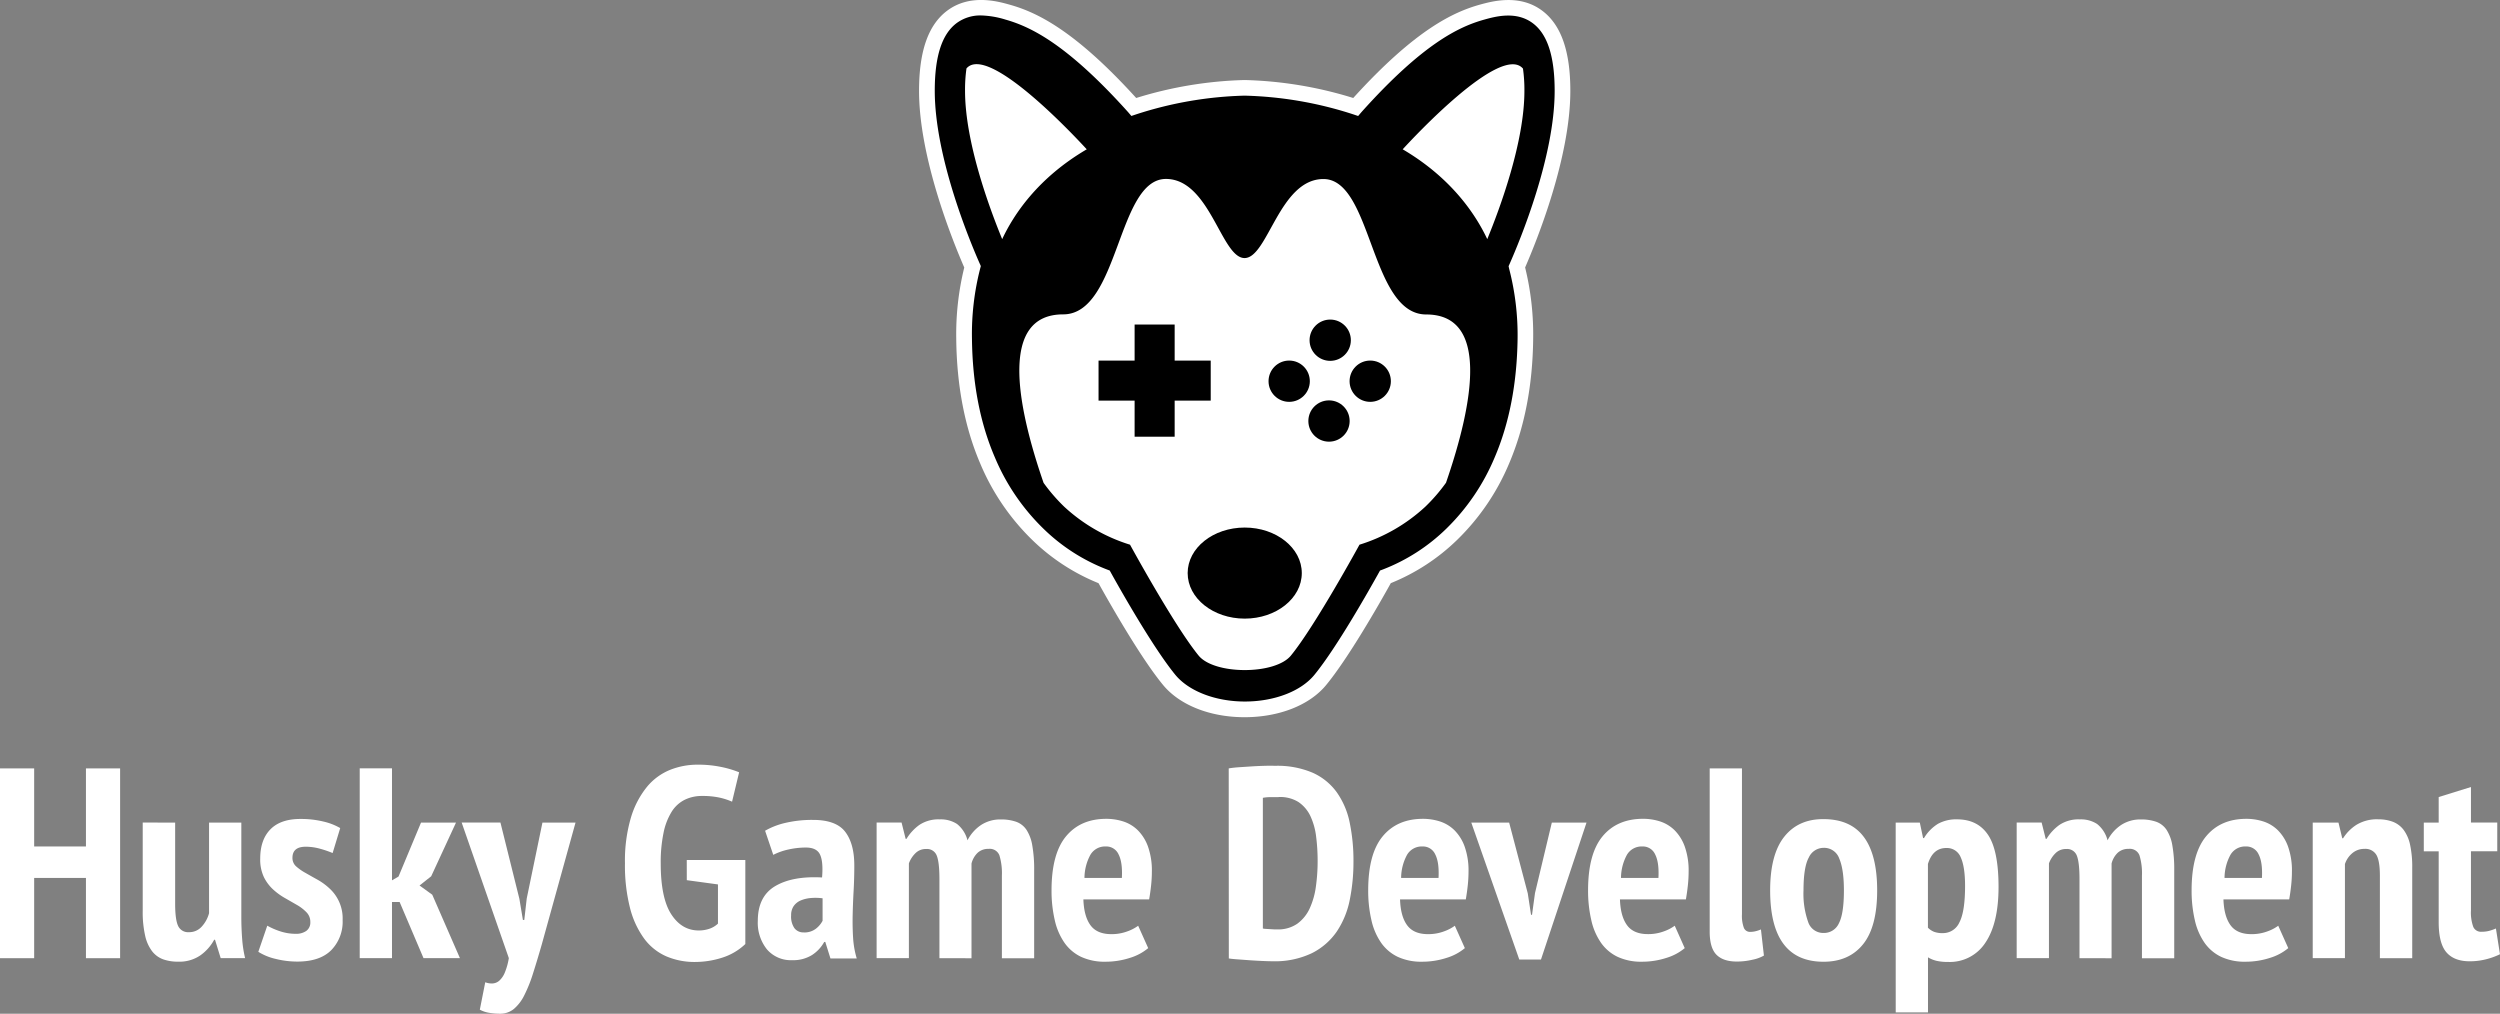 <svg xmlns="http://www.w3.org/2000/svg" viewBox="0 0 765.33 310.34"><rect x="0" y="0" width="765.33" height="310.34" fill="#808080" stroke="none"/><defs><style>.cls-1{fill:#fff;}</style></defs><title>HuskyGameDevelopment_Bottom_Bl</title><g id="Layer_2" data-name="Layer 2"><g id="Final-Husky_Game_Development" data-name="Final-Husky Game Development"><g id="black_copy" data-name="black copy"><g id="bl-bottom"><g id="text"><path class="cls-1" d="M26.31,268.76H10.46v24.57H0v-58.1H10.46v23.9H26.31v-23.9H36.77v58.1H26.31Z"/><path class="cls-1" d="M53.62,251.83v24.82q0,4.9.91,6.81a3.35,3.35,0,0,0,3.32,1.91,5.11,5.11,0,0,0,3.9-1.7A9.76,9.76,0,0,0,64,279.55V251.83h9.88v28.88q0,3.4.25,6.68a35.51,35.51,0,0,0,.91,5.93H67.56l-1.74-5.64h-.25a14,14,0,0,1-4.27,4.81,11.28,11.28,0,0,1-6.68,1.91A13.65,13.65,0,0,1,50,293.7a7.58,7.58,0,0,1-3.4-2.45,12.12,12.12,0,0,1-2.16-4.77,32.83,32.83,0,0,1-.75-7.68v-27Z"/><path class="cls-1" d="M95,282.29a4.16,4.16,0,0,0-1.12-2.95,12.92,12.92,0,0,0-2.86-2.24q-1.74-1-3.69-2.12a19.7,19.7,0,0,1-3.69-2.66,12.81,12.81,0,0,1-2.86-3.82,12.59,12.59,0,0,1-1.12-5.64q0-5.81,3.15-9t9.3-3.15a29.05,29.05,0,0,1,6.89.79,18.42,18.42,0,0,1,5.15,2l-2.32,7.64A32.21,32.21,0,0,0,98,259.83a16.43,16.43,0,0,0-4.4-.62q-4.07,0-4.07,3.4a3.41,3.41,0,0,0,1.12,2.61,15.59,15.59,0,0,0,2.86,2q1.74,1,3.69,2.08a18.84,18.84,0,0,1,3.69,2.7,12.41,12.41,0,0,1,4,9.67,12.45,12.45,0,0,1-3.49,9.21q-3.49,3.49-10.37,3.49a27.19,27.19,0,0,1-6.68-.83,17.06,17.06,0,0,1-5.27-2.16l2.74-8a21.71,21.71,0,0,0,4,1.74,15.27,15.27,0,0,0,4.77.75,5.37,5.37,0,0,0,3.15-.87A3.15,3.15,0,0,0,95,282.29Z"/><path class="cls-1" d="M122.34,276.14H120v17.18h-9.88v-58.1H120V269.5l2-1.16,6.89-16.52h10.71L132,268.26l-3.57,2.82,3.9,2.82,8.47,19.42H129.65Z"/><path class="cls-1" d="M159,275.15l1.08,6.47h.42l.75-6.56,4.81-23.24h10.13l-10.37,37.43q-1.41,4.9-2.66,8.8a43.57,43.57,0,0,1-2.66,6.64,13,13,0,0,1-3.2,4.19,6.57,6.57,0,0,1-4.27,1.45,19.11,19.11,0,0,1-3.36-.29,8.7,8.7,0,0,1-2.78-.95l1.66-8.39a5.53,5.53,0,0,0,2.2.37,3.4,3.4,0,0,0,2.08-.84,6.77,6.77,0,0,0,1.7-2.47,19.85,19.85,0,0,0,1.24-4.45l-14.44-41.5h11.87Z"/><path class="cls-1" d="M210.24,263.28h17.93V289A18.22,18.22,0,0,1,221,293.2a27.26,27.26,0,0,1-8.18,1.29,21.92,21.92,0,0,1-8.88-1.74,16.83,16.83,0,0,1-6.76-5.44,27.26,27.26,0,0,1-4.32-9.38,52.88,52.88,0,0,1-1.54-13.65,46.64,46.64,0,0,1,1.83-14,27.22,27.22,0,0,1,4.86-9.34,17.84,17.84,0,0,1,7.05-5.23,22.59,22.59,0,0,1,8.51-1.62,34.63,34.63,0,0,1,7.26.71,31,31,0,0,1,5.44,1.62l-2.16,9a20.47,20.47,0,0,0-3.86-1.25,24.71,24.71,0,0,0-5.35-.5,11.81,11.81,0,0,0-5.27,1.16,10,10,0,0,0-4,3.65,19.52,19.52,0,0,0-2.49,6.43,44.21,44.21,0,0,0-.87,9.42q0,10.54,3.2,15.52t8.42,5a10.19,10.19,0,0,0,3.2-.5,7.14,7.14,0,0,0,2.7-1.6v-12l-9.54-1.3Z"/><path class="cls-1" d="M234.22,254.32a22.51,22.51,0,0,1,6.22-2.41,35.78,35.78,0,0,1,8.47-.91q7.05,0,9.84,3.65T261.53,265q0,3.9-.21,7.68t-.29,7.39q-.08,3.61.13,7a27.38,27.38,0,0,0,1.12,6.35h-8.05l-1.58-5.06h-.33a11.18,11.18,0,0,1-3.73,4,10.85,10.85,0,0,1-6.06,1.58,9.64,9.64,0,0,1-7.72-3.28,13,13,0,0,1-2.82-8.76q0-7.47,5.31-10.62t14.36-2.66q.41-4.81-.62-7t-4.44-2.16a24.1,24.1,0,0,0-5.15.58,19,19,0,0,0-4.73,1.66Zm11.87,31.13a5.69,5.69,0,0,0,3.65-1.12,7.39,7.39,0,0,0,2.08-2.45V275a16.28,16.28,0,0,0-3.65-.08,10.06,10.06,0,0,0-3.07.75,5,5,0,0,0-2.12,1.7,4.85,4.85,0,0,0-.79,2.86,6.23,6.23,0,0,0,1,3.9A3.43,3.43,0,0,0,246.09,285.44Z"/><path class="cls-1" d="M287.59,293.33V269.17q0-5.23-.83-7.26a3.17,3.17,0,0,0-3.24-2,4.45,4.45,0,0,0-3.28,1.29,8.39,8.39,0,0,0-2,3.11v29h-9.88v-41.5h7.64l1.25,5h.25a14.6,14.6,0,0,1,3.94-4.27,10.51,10.51,0,0,1,6.27-1.7,9.06,9.06,0,0,1,5.27,1.41,9.36,9.36,0,0,1,3.2,5,12.45,12.45,0,0,1,4.15-4.69,10.74,10.74,0,0,1,6.06-1.7,13.87,13.87,0,0,1,4.69.71,6.41,6.41,0,0,1,3.15,2.45,12.58,12.58,0,0,1,1.78,4.77,42,42,0,0,1,.58,7.68v26.89h-9.88V268.09a19,19,0,0,0-.75-6.22,3.15,3.15,0,0,0-3.32-2,4.73,4.73,0,0,0-3.36,1.2,6.92,6.92,0,0,0-1.87,3.28v29Z"/><path class="cls-1" d="M351.5,290.25a15.92,15.92,0,0,1-5.64,3,24,24,0,0,1-7.47,1.16,17,17,0,0,1-7.43-1.49,13.07,13.07,0,0,1-5.1-4.32,19.55,19.55,0,0,1-2.95-6.85,39.88,39.88,0,0,1-1-9.17q0-11.21,4.44-16.56t12.33-5.35a17,17,0,0,1,5.15.79,11.29,11.29,0,0,1,4.44,2.66,13.53,13.53,0,0,1,3.15,5,22,22,0,0,1,1.2,7.84q0,1.83-.21,3.9t-.62,4.48H331.66q.17,5.15,2.16,7.89t6.39,2.74a13.65,13.65,0,0,0,4.86-.83,12.88,12.88,0,0,0,3.36-1.74Zm-12.95-31.12a5.21,5.21,0,0,0-4.73,2.53,15,15,0,0,0-1.83,7.1h11.45q.25-4.73-1-7.18A4.11,4.11,0,0,0,338.55,259.13Z"/><path class="cls-1" d="M376.15,235.23q1.49-.25,3.36-.37l3.82-.25q1.95-.12,3.78-.17t3.24,0a27.52,27.52,0,0,1,11.5,2.12,18.34,18.34,0,0,1,7.39,6,24.44,24.44,0,0,1,3.94,9.25,57.33,57.33,0,0,1,1.16,12,58.08,58.08,0,0,1-1.12,11.58,26.7,26.7,0,0,1-3.94,9.71,20.18,20.18,0,0,1-7.64,6.68,26.24,26.24,0,0,1-12.12,2.49q-1.08,0-2.91-.08t-3.82-.21L379,293.7q-1.83-.12-2.82-.29Zm15.27,8.8q-1.33,0-2.7,0a12.22,12.22,0,0,0-2.12.21v40a3.93,3.93,0,0,0,.87.12l1.33.08,1.33.08.87,0a10.21,10.21,0,0,0,6.14-1.74,11.85,11.85,0,0,0,3.78-4.65,23.36,23.36,0,0,0,1.91-6.68,56.06,56.06,0,0,0,.54-7.93,58.33,58.33,0,0,0-.46-7.39,20.59,20.59,0,0,0-1.74-6.27,10.71,10.71,0,0,0-3.65-4.32A10.59,10.59,0,0,0,391.42,244Z"/><path class="cls-1" d="M448.44,290.25a15.92,15.92,0,0,1-5.64,3,24,24,0,0,1-7.47,1.16,17,17,0,0,1-7.43-1.49,13.07,13.07,0,0,1-5.1-4.32,19.55,19.55,0,0,1-2.95-6.85,39.88,39.88,0,0,1-1-9.17q0-11.21,4.44-16.56t12.33-5.35a17,17,0,0,1,5.15.79,11.29,11.29,0,0,1,4.44,2.66,13.54,13.54,0,0,1,3.15,5,22,22,0,0,1,1.2,7.84q0,1.83-.21,3.9t-.62,4.48H428.6q.16,5.15,2.16,7.89t6.39,2.74a13.65,13.65,0,0,0,4.86-.83,12.89,12.89,0,0,0,3.36-1.74Zm-12.95-31.12a5.21,5.21,0,0,0-4.73,2.53,15,15,0,0,0-1.83,7.1h11.45q.25-4.73-1-7.18A4.11,4.11,0,0,0,435.49,259.13Z"/><path class="cls-1" d="M467.7,273.49l1,6.56H469l.91-6.64,5.15-21.58h10.62l-13.94,41.92h-6.64l-14.69-41.92H462Z"/><path class="cls-1" d="M515.75,290.25a15.92,15.92,0,0,1-5.64,3,24,24,0,0,1-7.47,1.16,17,17,0,0,1-7.43-1.49,13.07,13.07,0,0,1-5.1-4.32,19.55,19.55,0,0,1-2.95-6.85,39.88,39.88,0,0,1-1-9.17q0-11.21,4.44-16.56T503,250.66a17,17,0,0,1,5.15.79,11.29,11.29,0,0,1,4.44,2.66,13.53,13.53,0,0,1,3.15,5,22,22,0,0,1,1.2,7.84q0,1.83-.21,3.9t-.62,4.48H495.92q.17,5.15,2.16,7.89t6.39,2.74a13.65,13.65,0,0,0,4.86-.83,12.88,12.88,0,0,0,3.36-1.74ZM502.8,259.13a5.21,5.21,0,0,0-4.73,2.53,15,15,0,0,0-1.83,7.1H507.7q.25-4.73-1-7.18A4.11,4.11,0,0,0,502.8,259.13Z"/><path class="cls-1" d="M533.27,279.88a10.62,10.62,0,0,0,.58,4.15,2,2,0,0,0,1.91,1.25,7.4,7.4,0,0,0,1.54-.17,10.1,10.1,0,0,0,1.78-.58l.91,8a11.37,11.37,0,0,1-3.4,1.25,20.89,20.89,0,0,1-4.9.58q-4.15,0-6.22-2.08t-2.08-7.05v-50h9.88Z"/><path class="cls-1" d="M541.9,272.58q0-11,4.32-16.43t12-5.39q8.3,0,12.37,5.48t4.07,16.35q0,11.12-4.32,16.48t-12.12,5.35Q541.9,294.4,541.9,272.58Zm10.21,0a26,26,0,0,0,1.41,9.63,4.86,4.86,0,0,0,4.73,3.4,5,5,0,0,0,4.69-2.95q1.54-2.94,1.54-10.08,0-6.39-1.41-9.71a4.91,4.91,0,0,0-4.81-3.32,5,5,0,0,0-4.52,2.95Q552.11,265.44,552.11,272.58Z"/><path class="cls-1" d="M580.33,251.83h7.39l1,4.73H589a12.88,12.88,0,0,1,4.27-4.36,11.52,11.52,0,0,1,5.85-1.37q6.31,0,9.5,4.77t3.2,15.89q0,11.12-4,17.06a13,13,0,0,1-11.54,5.93,15.16,15.16,0,0,1-3.4-.33,9.25,9.25,0,0,1-2.66-1.08v16.85h-9.88ZM590.2,284a5.51,5.51,0,0,0,1.87,1.25,7.35,7.35,0,0,0,2.7.41,5.49,5.49,0,0,0,5.06-3.28q1.74-3.28,1.74-11.16,0-5.89-1.33-8.76a4.53,4.53,0,0,0-4.4-2.86q-4.15,0-5.64,4.9Z"/><path class="cls-1" d="M636.6,293.33V269.17q0-5.23-.83-7.26a3.17,3.17,0,0,0-3.24-2,4.45,4.45,0,0,0-3.28,1.29,8.39,8.39,0,0,0-2,3.11v29h-9.88v-41.5h7.64l1.25,5h.25a14.6,14.6,0,0,1,3.94-4.27,10.51,10.51,0,0,1,6.27-1.7,9.06,9.06,0,0,1,5.27,1.41,9.36,9.36,0,0,1,3.2,5,12.45,12.45,0,0,1,4.15-4.69,10.74,10.74,0,0,1,6.06-1.7,13.87,13.87,0,0,1,4.69.71,6.41,6.41,0,0,1,3.15,2.45,12.58,12.58,0,0,1,1.78,4.77,42,42,0,0,1,.58,7.68v26.89h-9.88V268.09a19,19,0,0,0-.75-6.22,3.15,3.15,0,0,0-3.32-2,4.73,4.73,0,0,0-3.36,1.2,6.92,6.92,0,0,0-1.87,3.28v29Z"/><path class="cls-1" d="M700.51,290.25a15.92,15.92,0,0,1-5.64,3,24,24,0,0,1-7.47,1.16,17,17,0,0,1-7.43-1.49,13.07,13.07,0,0,1-5.1-4.32,19.55,19.55,0,0,1-2.95-6.85,39.88,39.88,0,0,1-1-9.17q0-11.21,4.44-16.56t12.33-5.35a17,17,0,0,1,5.15.79,11.29,11.29,0,0,1,4.44,2.66,13.53,13.53,0,0,1,3.15,5,22,22,0,0,1,1.2,7.84q0,1.83-.21,3.9t-.62,4.48H680.67q.17,5.15,2.16,7.89t6.39,2.74a13.65,13.65,0,0,0,4.86-.83,12.88,12.88,0,0,0,3.36-1.74Zm-12.95-31.12a5.21,5.21,0,0,0-4.73,2.53,15,15,0,0,0-1.83,7.1h11.45q.25-4.73-1-7.18A4.11,4.11,0,0,0,687.56,259.13Z"/><path class="cls-1" d="M728.56,293.33V268.09q0-4.56-1.08-6.39a3.9,3.9,0,0,0-3.65-1.83,5.61,5.61,0,0,0-3.73,1.33,7.25,7.25,0,0,0-2.24,3.32v28.8H708v-41.5h7.88l1.16,4.81h.25a13.39,13.39,0,0,1,4.07-4.11,12,12,0,0,1,6.72-1.7,12.35,12.35,0,0,1,4.44.75,7.51,7.51,0,0,1,3.28,2.45,11.64,11.64,0,0,1,2,4.57,32,32,0,0,1,.66,7.1v27.64Z"/><path class="cls-1" d="M742,251.83h4.56V244l9.88-3.07v10.87h8.05v8.8h-8.05v18.09a12.9,12.9,0,0,0,.71,5.06,2.56,2.56,0,0,0,2.53,1.49,9.26,9.26,0,0,0,2.24-.25,14.45,14.45,0,0,0,2.16-.75l1.24,7.88a21.49,21.49,0,0,1-4.23,1.54,20.15,20.15,0,0,1-5.06.62q-4.73,0-7.1-2.74t-2.37-9.21V260.62H742Z"/></g><g id="face"><path id="white-bg" class="cls-1" d="M381,219.56c-10.57,0-19.91-3.71-25-9.93-6.59-8-15.69-23.88-19.71-31.1A62.75,62.75,0,0,1,316,165.29a70.8,70.8,0,0,1-15.92-23.39c-4.72-11-7.19-23.85-7.34-38.07a85.69,85.69,0,0,1,2.45-21.94c-3.66-8.41-13.84-33.67-13.84-54.07,0-12.13,2.8-20.15,8.55-24.5,7-5.3,15.51-2.92,19.15-1.9C317.13,3.68,328.76,9,347.83,30A121.75,121.75,0,0,1,381,24.5,121.76,121.76,0,0,1,414.27,30C433.34,9,445,3.68,453,1.43c3.67-1,12.19-3.41,19.18,1.89,5.75,4.35,8.55,12.36,8.55,24.49,0,20.4-10.18,45.66-13.84,54.07a86.14,86.14,0,0,1,2.46,21.94c-.16,14.23-2.64,27-7.36,38.07a70.81,70.81,0,0,1-15.92,23.39,62.74,62.74,0,0,1-20.3,13.24c-4,7.22-13.12,23.06-19.72,31.1C401,215.84,391.62,219.56,381,219.56Z"/><path id="black-head" d="M461.83,81.49l.34-.77c3.23-7.32,13.76-32.77,13.76-52.9,0-10.53-2.18-17.3-6.65-20.68-5.11-3.87-11.53-2.08-15-1.11-7.56,2.13-18.64,7.26-37.51,28.31l-1,1.17L414.25,35A116.3,116.3,0,0,0,381,29.28,116.3,116.3,0,0,0,347.84,35l-1.49.5-1-1.17C326.44,13.28,315.36,8.15,307.82,6a27.64,27.64,0,0,0-7.44-1.27,12.2,12.2,0,0,0-7.56,2.37c-4.48,3.39-6.66,10.15-6.66,20.68,0,20.13,10.53,45.58,13.76,52.9l.34.77-.21.81a80.45,80.45,0,0,0-2.5,21.48c.15,13.59,2.49,25.78,7,36.25a66.07,66.07,0,0,0,14.85,21.83,57.41,57.41,0,0,0,19.48,12.52l.83.31.43.77c2.9,5.22,12.89,22.89,19.66,31.16,4.12,5,12.28,8.18,21.29,8.18s17.17-3.13,21.29-8.17c6.78-8.27,16.76-25.94,19.66-31.16l.43-.77.83-.31a57.4,57.4,0,0,0,19.48-12.52A66.07,66.07,0,0,0,457.58,140c4.47-10.45,6.81-22.65,7-36.24A80.85,80.85,0,0,0,462,82.29ZM295.43,27.81a46.71,46.71,0,0,1,.44-6.86h0c6.73-7.79,34,21.7,36.82,24.76-15,8.79-22.38,20-25.89,27.5C302.86,63.62,295.43,43.47,295.43,27.81Zm147.22,120a53.16,53.16,0,0,1-6.34,7.33,52.48,52.48,0,0,1-20.13,11.61s-13.58,24.88-21,33.95c-2.3,2.82-7.93,4.43-14.12,4.43s-11.82-1.61-14.12-4.43c-7.43-9.07-21-33.95-21-33.95a52.48,52.48,0,0,1-20.13-11.61,53.84,53.84,0,0,1-6.34-7.33c-8.57-24.82-13.2-51.57,6-51.57,17.17,0,16.48-41.46,31.47-41.46C370.4,54.81,373.89,79,381,79s10.66-24.19,24.14-24.19c15,0,14.3,41.46,31.47,41.46C455.85,96.27,451.23,123,442.65,147.84ZM455.3,73.21c-3.5-7.46-10.91-18.7-25.89-27.5C432.2,42.66,459.5,13.16,466.23,21h0a46.73,46.73,0,0,1,.44,6.86C466.67,43.47,459.24,63.62,455.3,73.21Z"/><polygon id="eye-l" points="370.64 110.39 370.64 122.64 359.6 122.64 359.6 133.69 347.34 133.69 347.34 122.64 336.3 122.64 336.3 110.39 347.34 110.39 347.34 99.35 359.6 99.35 359.6 110.39 370.64 110.39"/><g id="eye-r"><circle cx="394.66" cy="116.7" r="6.32"/><circle cx="419.47" cy="116.7" r="6.32"/><circle cx="406.85" cy="128.89" r="6.32"/><circle cx="407.22" cy="104.15" r="6.32"/></g><ellipse id="nose" cx="381.05" cy="175.44" rx="17.47" ry="13.94"/></g></g></g></g></g></svg>